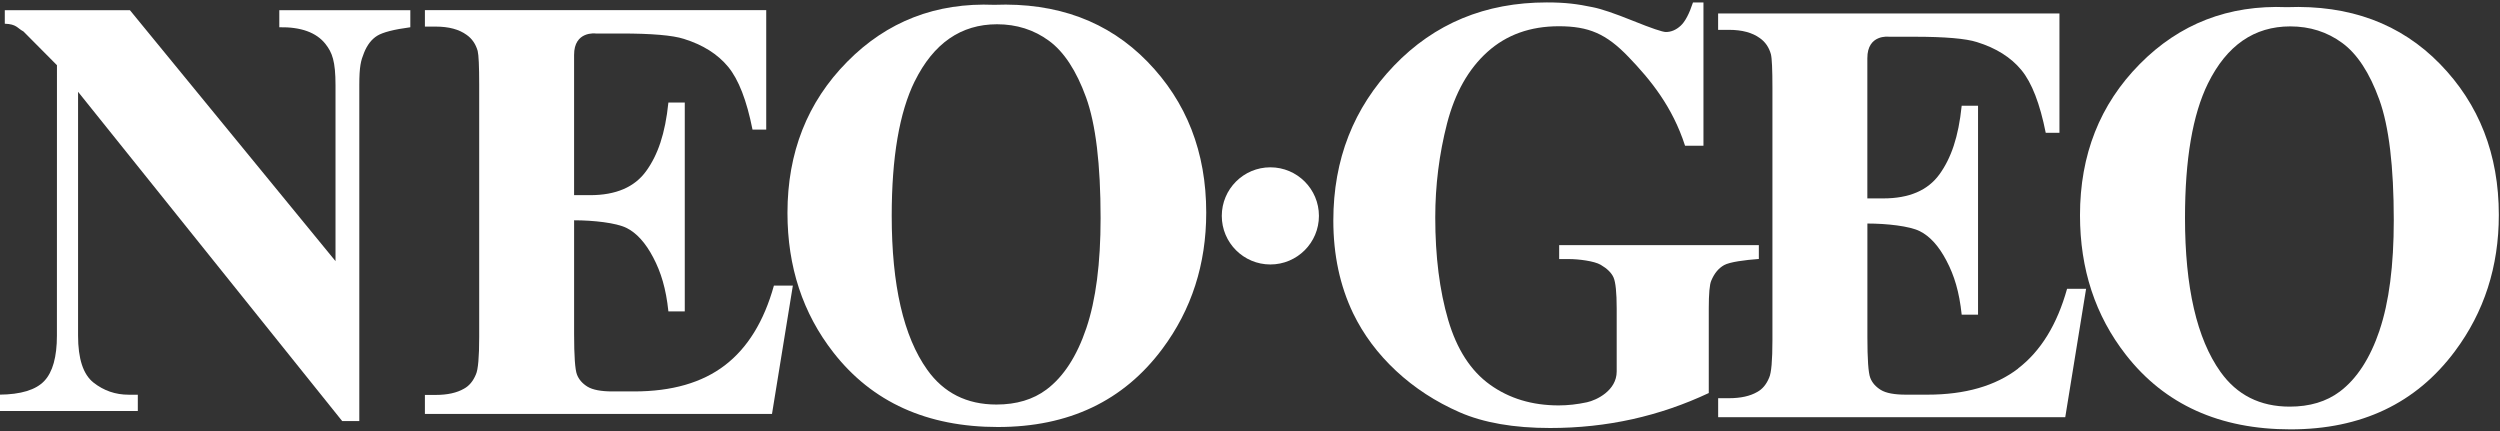 <?xml version="1.0" encoding="UTF-8" standalone="no"?>
<!DOCTYPE svg PUBLIC "-//W3C//DTD SVG 1.1//EN" "http://www.w3.org/Graphics/SVG/1.1/DTD/svg11.dtd">
<svg width="100%" height="100%" viewBox="0 0 632 109" version="1.1" xmlns="http://www.w3.org/2000/svg" xmlns:xlink="http://www.w3.org/1999/xlink" xml:space="preserve" xmlns:serif="http://www.serif.com/" style="fill-rule:evenodd;clip-rule:evenodd;stroke-linejoin:round;stroke-miterlimit:2;">
    <rect x="0" y="0" width="632" height="109" fill="#333333" stroke="none"/>
    <g transform="matrix(1,0,0,1,-2384,-1352)">
        <g id="neogeo.afdesign" transform="matrix(1,0,0,1,2700,1406.67)">
            <g transform="matrix(1,0,0,1,-320,-59.997)">
                <g transform="matrix(1.041,0,0,1.041,-680.319,-360.219)">
                    <g transform="matrix(1,0,0,1,1.56055e-05,0)">
                        <path d="M1036.02,414.062L1038.42,414.062C1040.66,414.062 1044.5,414.524 1046.08,415.45C1047.66,416.37 1048.71,417.403 1049.21,418.545C1049.71,419.687 1049.97,422.206 1049.97,426.096L1049.97,441.369C1049.97,445.978 1045.1,448.326 1042.75,448.836C1040.39,449.344 1038.11,449.599 1035.88,449.599C1029.45,449.599 1023.89,447.926 1019.22,444.577C1014.54,441.227 1011.15,435.991 1009.05,428.85C1006.96,421.718 1005.91,413.428 1005.91,403.958C1005.91,396.147 1006.87,388.528 1008.78,381.106C1010.71,373.682 1013.97,367.898 1018.59,363.746C1023.2,359.598 1028.98,357.523 1035.92,357.523C1043.19,357.523 1047.44,359.362 1052.79,364.921C1058.26,370.602 1063.5,377.058 1066.57,386.535L1071.04,386.535L1071.04,351.74L1068.5,351.74C1067.58,354.527 1066.58,356.42 1065.48,357.419C1064.38,358.422 1063.19,358.921 1061.92,358.921C1061.09,358.921 1058.43,358.015 1053.93,356.203C1049.43,354.389 1046.17,353.288 1044.16,352.9C1040.46,352.128 1037.59,351.738 1032.98,351.738C1018.08,351.738 1005.72,356.857 995.894,367.093C986.068,377.338 981.157,389.878 981.157,404.723C981.157,413.018 982.751,420.515 985.953,427.21C988.464,432.402 991.95,437.067 996.404,441.22C1000.86,445.367 1006,448.715 1011.83,451.268C1017.65,453.811 1024.98,455.086 1033.8,455.086C1040.7,455.086 1047.35,454.373 1053.78,452.947C1060.2,451.517 1066.37,449.401 1072.33,446.596L1072.33,426.071C1072.33,422.474 1072.53,420.213 1072.94,419.293C1073.67,417.541 1074.7,416.289 1076.05,415.532C1077.4,414.775 1081.07,414.285 1084.49,414.038L1084.49,410.678L1036,410.678L1036,414.038L1036.02,414.062Z" style="fill:white;fill-rule:nonzero;"/>
                        <path d="M1147.47,440.646C1141.94,444.876 1134.59,446.99 1125.42,446.99L1120.19,446.99C1117.39,446.99 1115.36,446.609 1114.11,445.838C1112.86,445.068 1111.99,444.081 1111.54,442.879C1111.08,441.677 1110.85,438.381 1110.85,432.999L1110.85,405.432C1115.56,405.432 1121.08,406.045 1123.55,407.276C1126.03,408.501 1128.2,410.9 1130.06,414.467C1131.94,418.031 1133.16,421.97 1133.75,427.559L1137.72,427.559L1137.72,376.828L1133.75,376.828C1132.97,384.45 1131.17,389.567 1128.36,393.472C1125.54,397.377 1121,399.33 1114.74,399.33L1110.84,399.33L1110.84,365.301C1110.81,359.386 1116.08,360.071 1116.08,360.071L1122.24,360.071C1129.69,360.071 1134.77,360.507 1137.47,361.376C1142.12,362.819 1145.71,365.082 1148.25,368.163C1150.79,371.247 1152.75,376.324 1154.16,383.404L1157.49,383.404L1157.49,354.426L1074.6,354.426L1074.6,358.395L1077.22,358.395C1080.4,358.395 1082.91,359.068 1084.75,360.414C1086.05,361.328 1086.95,362.632 1087.42,364.314C1087.67,365.32 1087.79,368.04 1087.79,372.467L1087.79,433.775C1087.79,438.681 1087.53,441.713 1086.99,442.871C1086.32,444.504 1085.35,445.659 1084.1,446.334C1082.36,447.346 1080.07,447.85 1077.22,447.85L1074.61,447.85L1074.61,452.461L1158.9,452.461L1163.96,421.287L1159.34,421.287C1156.92,429.965 1152.95,436.42 1147.42,440.648" style="fill:white;fill-rule:nonzero;"/>
                        <path d="M1212.69,352.888C1198.56,352.305 1186.66,356.908 1176.99,366.707C1167.31,376.498 1162.48,388.742 1162.48,403.42C1162.48,416.498 1166.19,427.798 1173.64,437.327C1183.05,449.38 1196.38,455.415 1213.61,455.415C1230.79,455.415 1244.1,449.096 1253.52,436.451C1260.63,426.935 1264.19,415.894 1264.19,403.347C1264.19,388.668 1259.42,376.441 1249.89,366.667C1240.35,356.892 1227.96,352.301 1212.7,352.889M1235.24,431.349C1232.93,438.176 1229.7,443.147 1225.56,446.25C1222.31,448.684 1218.26,449.897 1213.41,449.897C1206.2,449.897 1200.6,447.076 1196.59,441.443C1190.85,433.379 1187.98,420.919 1187.98,404.053C1187.98,389.861 1189.83,378.98 1193.56,371.402C1198.12,362.173 1204.78,357.558 1213.54,357.558C1218.3,357.558 1222.5,358.896 1226.15,361.569C1229.8,364.24 1232.8,368.822 1235.15,375.306C1237.51,381.797 1238.68,391.569 1238.68,404.647C1238.68,415.627 1237.53,424.533 1235.22,431.362" style="fill:white;fill-rule:nonzero;"/>
                    </g>
                    <path d="M899.717,454.844C916.897,454.844 930.205,448.523 939.625,435.88C946.733,426.353 950.291,415.325 950.291,402.776C950.291,388.097 945.521,375.871 935.992,366.096C926.457,356.322 914.066,351.732 898.809,352.318C884.684,351.736 872.779,356.339 863.112,366.138C853.428,375.928 848.598,388.173 848.598,402.851C848.598,415.928 852.315,427.229 859.76,436.757C869.171,448.81 882.496,454.845 899.734,454.845M879.507,370.885C884.073,361.656 890.734,357.041 899.494,357.041C904.25,357.041 908.451,358.376 912.1,361.05C915.749,363.723 918.751,368.303 921.107,374.787C923.461,381.277 924.639,391.049 924.639,404.119C924.639,415.099 923.487,424.007 921.177,430.834C918.872,437.661 915.646,442.632 911.502,445.743C908.254,448.173 904.203,449.388 899.349,449.388C892.143,449.388 886.544,446.569 882.532,440.934C876.789,432.869 873.914,420.41 873.914,403.544C873.914,389.352 875.772,378.471 879.493,370.893" style="fill:white;fill-rule:nonzero;"/>
                    <path d="M849.935,420.502L845.308,420.502C842.894,429.178 838.921,435.635 833.395,439.861C827.869,444.091 820.516,446.205 811.353,446.205L806.124,446.205C803.323,446.205 801.301,445.819 800.042,445.055C798.789,444.282 797.93,443.295 797.472,442.094C797.015,440.89 796.784,437.595 796.784,432.212L796.784,404.645C801.494,404.645 807.012,405.26 809.489,406.49C811.963,407.714 814.136,410.116 816.002,413.681C817.874,417.247 819.1,421.184 819.683,426.774L823.659,426.774L823.659,376.042L819.683,376.042C818.904,383.661 817.108,388.781 814.291,392.686C811.48,396.592 806.937,398.543 800.678,398.543L796.781,398.543L796.781,364.514C796.749,358.598 802.025,359.284 802.025,359.284L808.18,359.284C815.633,359.284 820.712,359.719 823.42,360.586C828.065,362.029 831.655,364.295 834.194,367.375C836.735,370.457 838.704,375.539 840.108,382.614L843.44,382.614L843.44,353.613L760.553,353.613L760.553,357.607L763.165,357.607C766.35,357.607 768.861,358.281 770.694,359.624C771.997,360.538 772.89,361.842 773.37,363.525C773.614,364.532 773.736,367.25 773.736,371.676L773.736,432.985C773.736,437.891 773.471,440.923 772.939,442.073C772.265,443.706 771.295,444.867 770.046,445.538C768.306,446.55 766.014,447.054 763.164,447.054L760.552,447.054L760.552,451.665L844.842,451.665L849.909,420.491L849.935,420.502Z" style="fill:white;fill-rule:nonzero;"/>
                    <path d="M690.849,447.002L688.612,447.002C685.402,447.002 682.551,446.017 680.058,444.045C677.57,442.072 676.324,438.28 676.324,432.653L676.324,373.441L740.462,453.398L744.621,453.404L744.621,371.854C744.621,367.217 745.006,365.871 745.771,363.963C746.536,362.055 747.606,360.678 748.972,359.832C750.34,358.988 753.022,358.3 757.012,357.768L757.012,353.619L725.194,353.619L725.194,357.768C730.439,357.672 734.185,359.023 736.405,361.825C738.031,363.902 738.844,365.96 738.844,371.856L738.844,414.563L688.913,353.619L658.532,353.619L658.532,356.91C661.42,357.006 661.523,357.973 663.061,358.79L671.199,366.981L671.188,432.645C671.188,437.838 670.162,441.512 668.114,443.674C666.064,445.838 662.43,446.942 657.217,446.99L657.217,450.959L690.834,450.959L690.834,446.99L690.849,447.002Z" style="fill:white;fill-rule:nonzero;"/>
                    <path d="M977.66,403.577C977.66,410.093 972.378,415.373 965.866,415.373C959.349,415.373 954.069,410.089 954.069,403.577C954.069,397.06 959.353,391.781 965.866,391.781C972.383,391.781 977.66,397.064 977.66,403.577Z" style="fill:white;fill-rule:nonzero;"/>
                </g>
            </g>
        </g>
    </g>
</svg>
